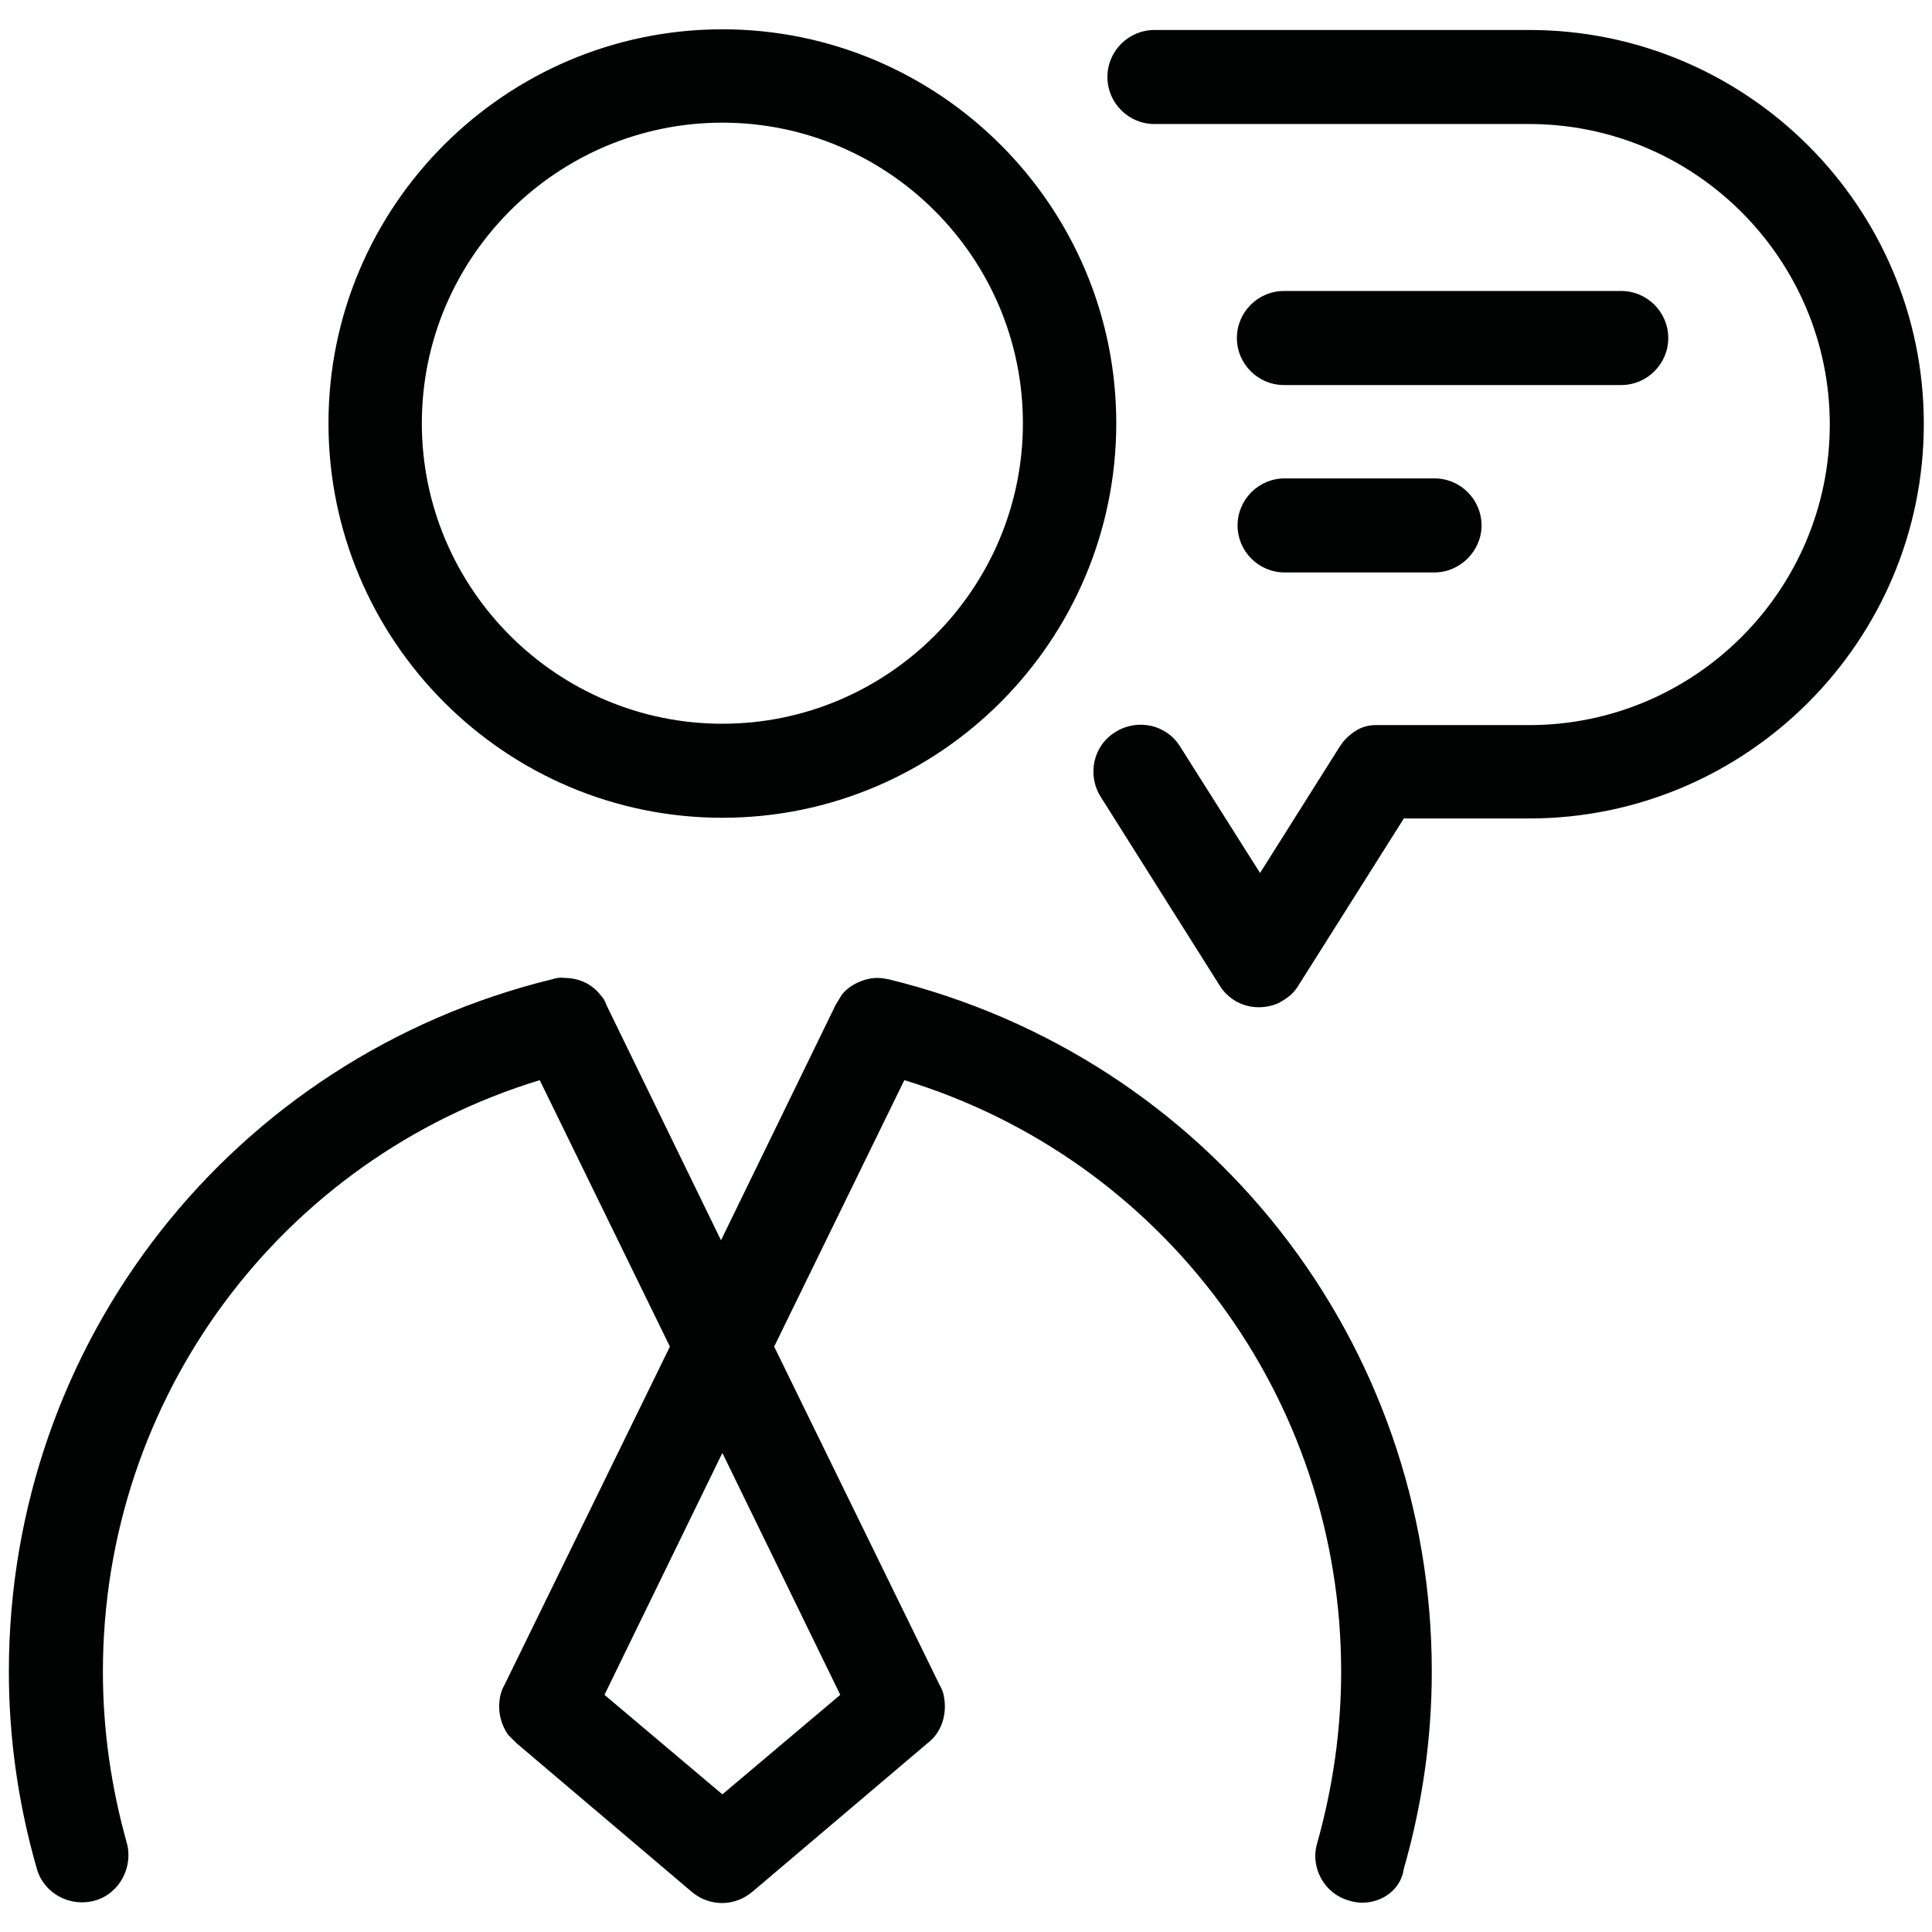 <?xml version="1.0" encoding="UTF-8"?>
<!DOCTYPE svg PUBLIC "-//W3C//DTD SVG 1.1//EN" "http://www.w3.org/Graphics/SVG/1.1/DTD/svg11.dtd">
<svg version="1.1" xmlns="http://www.w3.org/2000/svg" xmlns:xlink="http://www.w3.org/1999/xlink" x="0" y="0" width="283.5" height="283.5" viewBox="0, 0, 283.5, 283.5">
  <g id="Background">
    <rect x="0" y="0" width="283.5" height="283.5" fill="#FFFFFF"/>
  </g>
  <g id="Layer_1">
    <path d="M199.9,279.2 C199.3,279.2 198.6,279.1 198,278.9 C194.3,277.9 192.2,274 193.3,270.4 C195.6,262.2 196.8,253.8 196.8,245.3 C196.8,205.1 170.7,170.1 132.7,158.5 L113.6,197.6 L137.9,247.3 C138.2,247.8 138.4,248.3 138.5,248.9 C138.7,249.9 138.7,250.9 138.5,251.9 C138.3,252.9 137.9,253.8 137.3,254.6 C137,255 136.6,255.4 136.1,255.8 L110.4,277.6 C107.8,279.8 104.1,279.8 101.5,277.6 L75.8,255.8 C75.4,255.4 75,255 74.6,254.6 C74,253.8 73.6,252.8 73.4,251.9 C73.2,250.9 73.2,249.9 73.4,248.9 C73.5,248.4 73.7,247.8 74,247.3 L98.3,197.6 L79.2,158.5 C41.2,170.1 15.1,205.1 15.1,245.3 C15.1,253.8 16.3,262.2 18.6,270.4 C19.6,274 17.5,277.9 13.9,278.9 C10.2,279.9 6.4,277.8 5.4,274.2 C2.7,264.8 1.3,255.1 1.3,245.3 C1.3,196.9 34.1,155.2 81,143.7 C81.6,143.5 82.3,143.4 82.8,143.5 C83.8,143.5 84.8,143.7 85.7,144.1 C86.6,144.5 87.5,145.2 88.1,146 C88.5,146.4 88.8,146.9 89,147.5 L105.8,182 L122.6,147.5 C122.9,147 123.2,146.5 123.5,146 C124.1,145.2 125,144.6 125.8,144.2 C125.8,144.2 125.8,144.2 125.8,144.2 C125.8,144.2 125.8,144.2 125.8,144.2 C126.7,143.8 127.7,143.5 128.7,143.5 C128.7,143.5 128.7,143.5 128.7,143.5 C129.3,143.5 129.9,143.6 130.4,143.7 C177.4,155.2 210.1,196.9 210.1,245.3 C210.1,255.1 208.7,264.8 206,274.2 C205.6,277.2 202.9,279.2 199.9,279.2 z M88.7,248.7 L106,263.3 L123.3,248.7 L106,213.2 L88.7,248.7 z M184.7,147.8 C183.7,147.8 182.8,147.6 181.9,147.2 C181.2,146.9 180.5,146.4 179.9,145.8 C179.5,145.4 179.2,145 178.9,144.5 L161.5,116.9 C159.5,113.7 160.4,109.4 163.7,107.4 C166.9,105.4 171.2,106.3 173.2,109.6 L184.9,128.1 L196.5,109.7 C196.6,109.5 196.8,109.3 196.9,109.1 C197.5,108.3 198.2,107.7 199,107.2 C199.8,106.7 200.8,106.4 201.8,106.4 C202,106.4 202.3,106.4 202.5,106.4 L224.4,106.4 C248.7,106.4 268.5,86.6 268.5,62.3 C268.5,38 248.7,18.2 224.4,18.2 L169.4,18.2 C165.6,18.2 162.5,15.1 162.5,11.3 C162.5,7.5 165.6,4.4 169.4,4.4 L224.4,4.4 C256.3,4.4 282.3,30.3 282.3,62.2 C282.3,94.1 256.3,120.1 224.4,120.1 L206,120.1 L190.6,144.5 C190.3,145 190,145.4 189.6,145.8 C189,146.4 188.3,146.8 187.6,147.2 C186.7,147.6 185.7,147.8 184.7,147.8 C184.7,147.8 184.7,147.8 184.7,147.8 z M106,120 C74.1,120 48.2,94 48.2,62.1 C48.2,30.2 74.2,4.3 106,4.3 C137.8,4.3 163.8,30.2 163.8,62.1 C163.8,94 137.9,120 106,120 z M106,18 C81.7,18 61.9,37.8 61.9,62.1 C61.9,86.4 81.7,106.2 106,106.2 C130.3,106.2 150.1,86.4 150.1,62.1 C150.1,37.8 130.3,18 106,18 z M210.5,84 L188.5,84 C184.7,84 181.6,80.9 181.6,77.1 C181.6,73.3 184.7,70.2 188.5,70.2 L210.5,70.2 C214.3,70.2 217.4,73.3 217.4,77.1 C217.4,80.9 214.2,84 210.5,84 z M237.9,56.5 L188.4,56.5 C184.6,56.5 181.5,53.4 181.5,49.6 C181.5,45.8 184.6,42.7 188.4,42.7 L237.9,42.7 C241.7,42.7 244.8,45.8 244.8,49.6 C244.8,53.4 241.7,56.5 237.9,56.5 z" fill="#010202"/>
  </g>
</svg>
